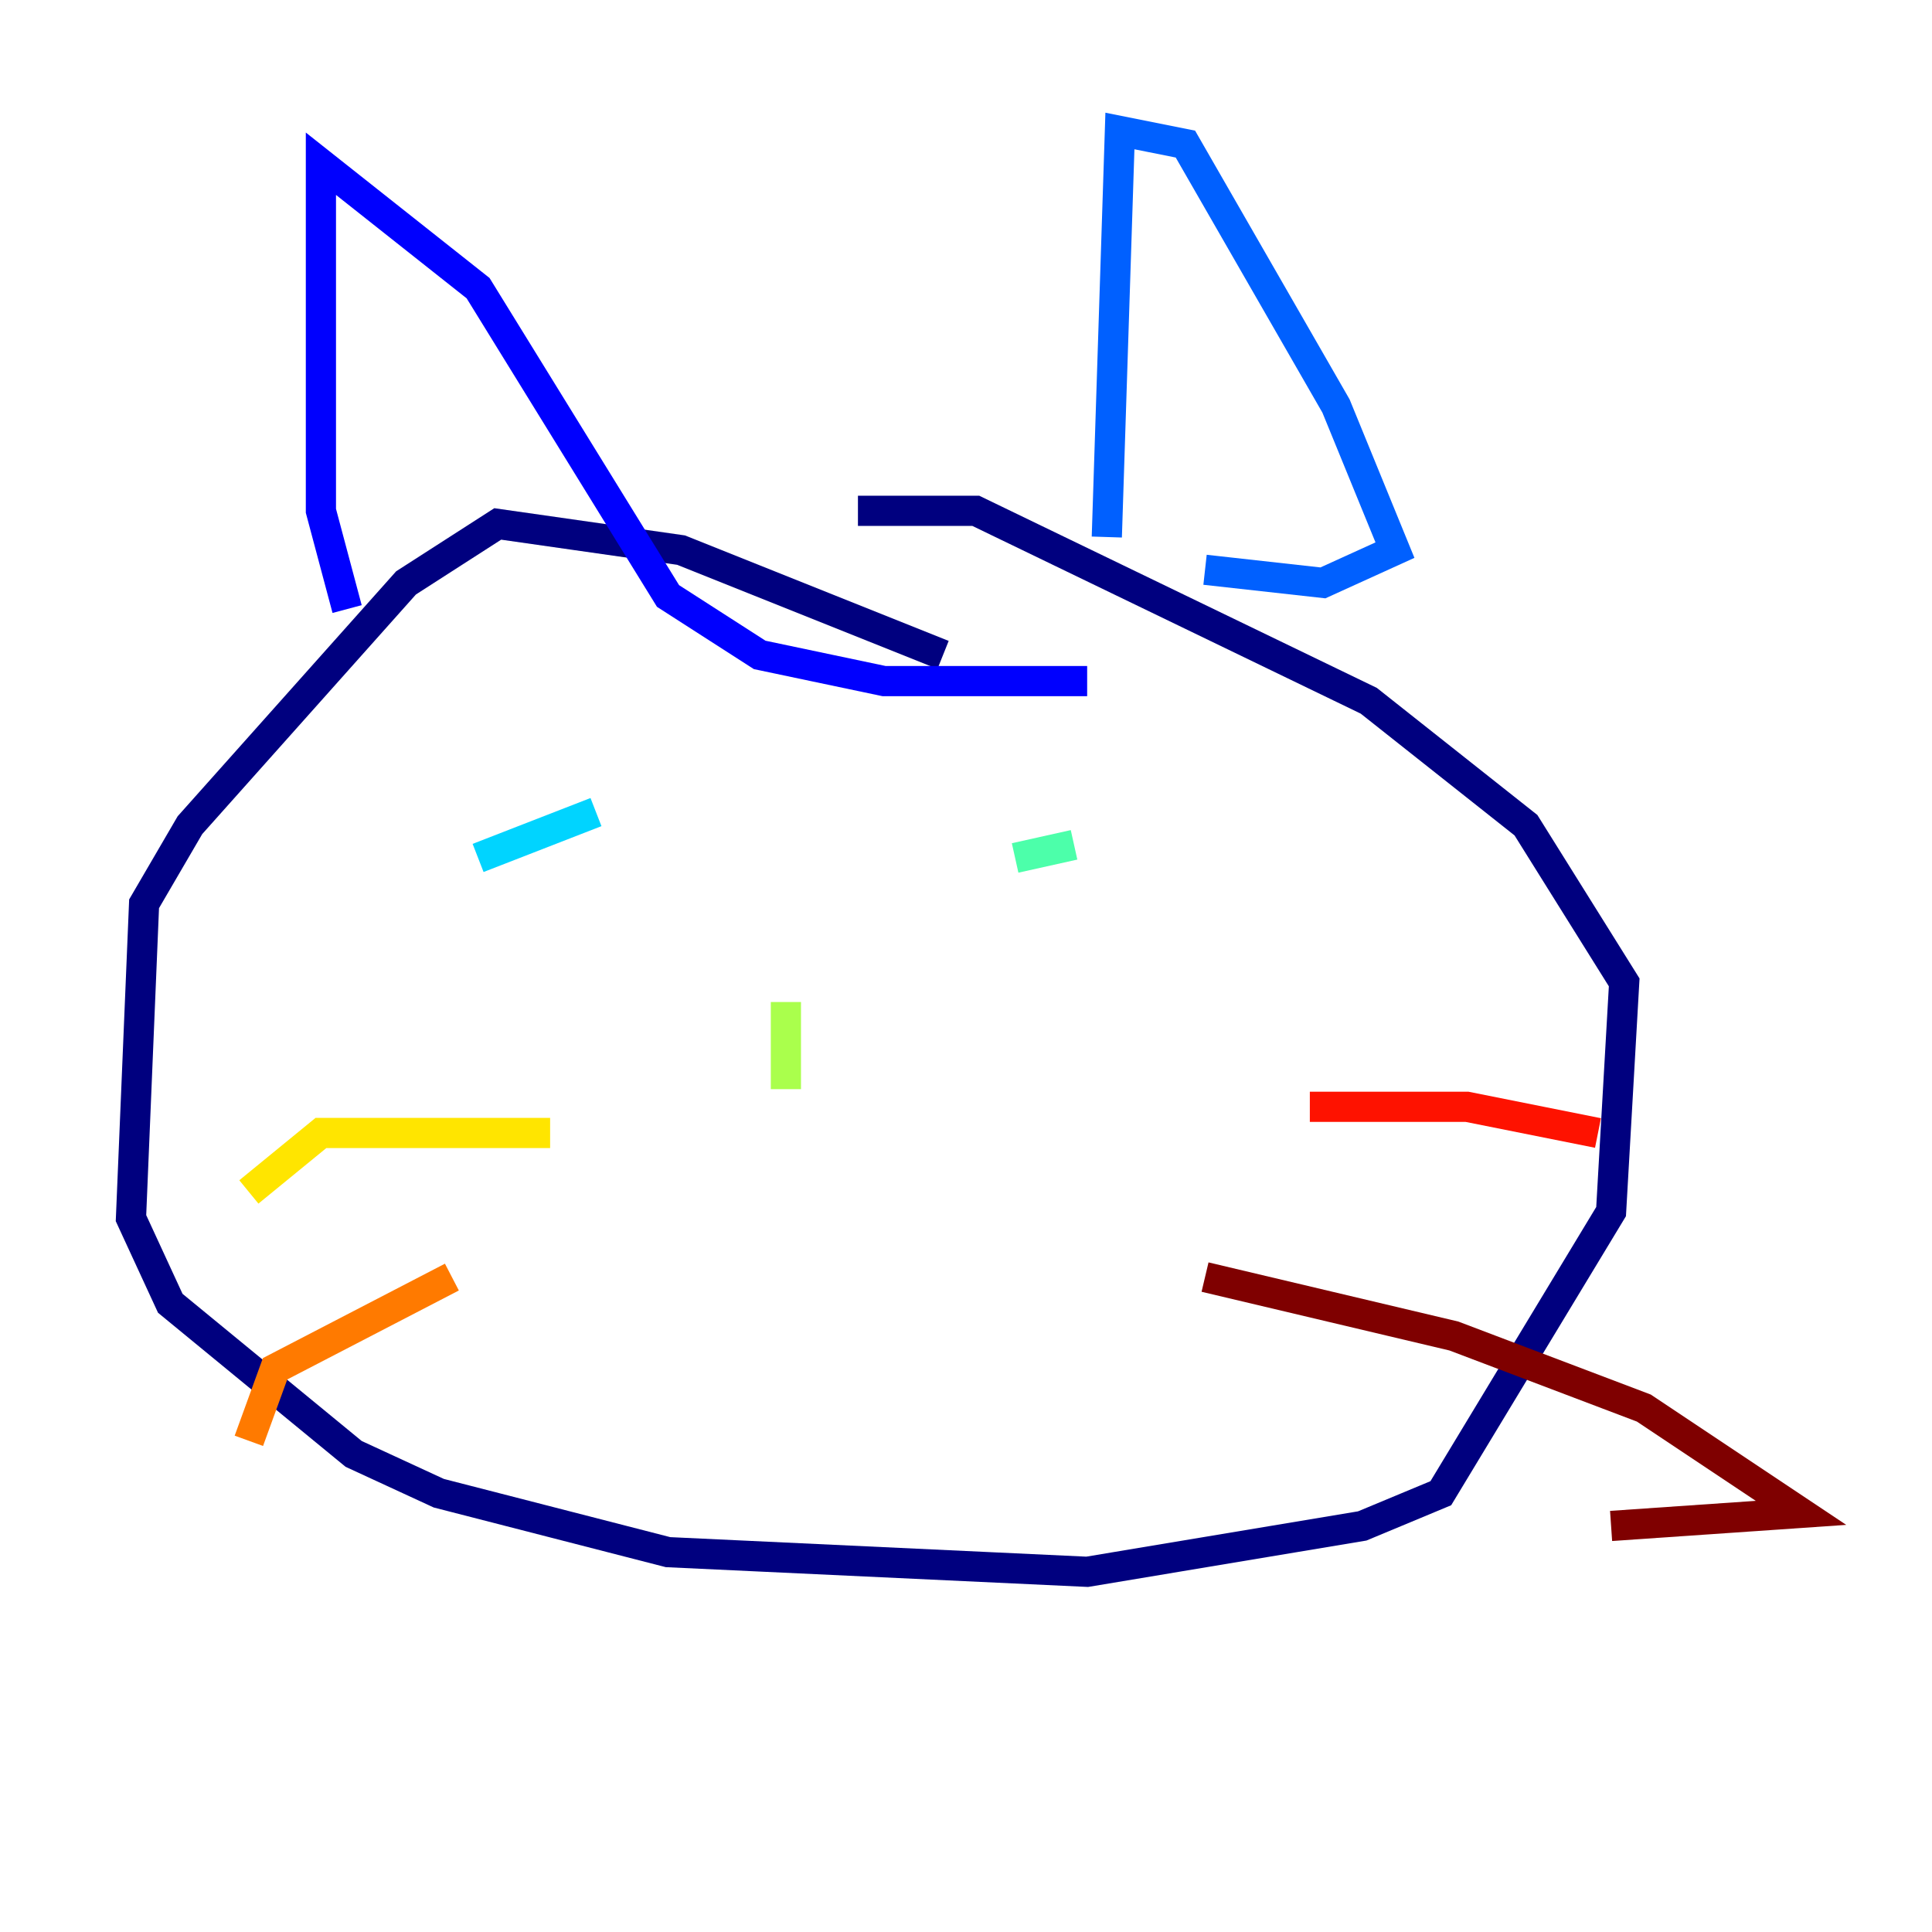 <?xml version="1.0" encoding="utf-8" ?>
<svg baseProfile="tiny" height="128" version="1.2" viewBox="0,0,128,128" width="128" xmlns="http://www.w3.org/2000/svg" xmlns:ev="http://www.w3.org/2001/xml-events" xmlns:xlink="http://www.w3.org/1999/xlink"><defs /><polyline fill="none" points="62.481,43.39 45.125,36.447 32.976,34.712 26.902,38.617 12.583,54.671 9.546,59.878 8.678,80.705 11.281,86.346 23.43,96.325 29.071,98.929 44.258,102.834 72.027,104.136 90.251,101.098 95.458,98.929 106.739,80.271 107.607,65.085 101.098,54.671 90.685,46.427 64.651,33.844 56.841,33.844" stroke="#00007f" stroke-width="2" /><polyline fill="none" points="22.997,40.352 21.261,33.844 21.261,10.848 31.675,19.091 44.258,39.485 50.332,43.39 58.576,45.125 72.027,45.125" stroke="#0000fe" stroke-width="2" /><polyline fill="none" points="73.329,35.58 74.197,8.678 78.536,9.546 88.515,26.902 92.42,36.447 87.647,38.617 79.837,37.749" stroke="#0060ff" stroke-width="2" /><polyline fill="none" points="31.675,56.841 39.485,53.803" stroke="#00d4ff" stroke-width="2" /><polyline fill="none" points="67.254,56.841 71.159,55.973" stroke="#4cffaa" stroke-width="2" /><polyline fill="none" points="52.068,66.386 52.068,71.159 51.2,71.159" stroke="#aaff4c" stroke-width="2" /><polyline fill="none" points="36.447,75.064 21.261,75.064 16.488,78.969" stroke="#ffe500" stroke-width="2" /><polyline fill="none" points="29.939,84.61 18.224,90.685 16.488,95.458" stroke="#ff7a00" stroke-width="2" /><polyline fill="none" points="86.78,73.329 97.193,73.329 105.871,75.064" stroke="#fe1200" stroke-width="2" /><polyline fill="none" points="79.837,84.61 96.325,88.515 108.909,93.288 119.322,100.231 106.739,101.098" stroke="#7f0000" stroke-width="2" /></svg>